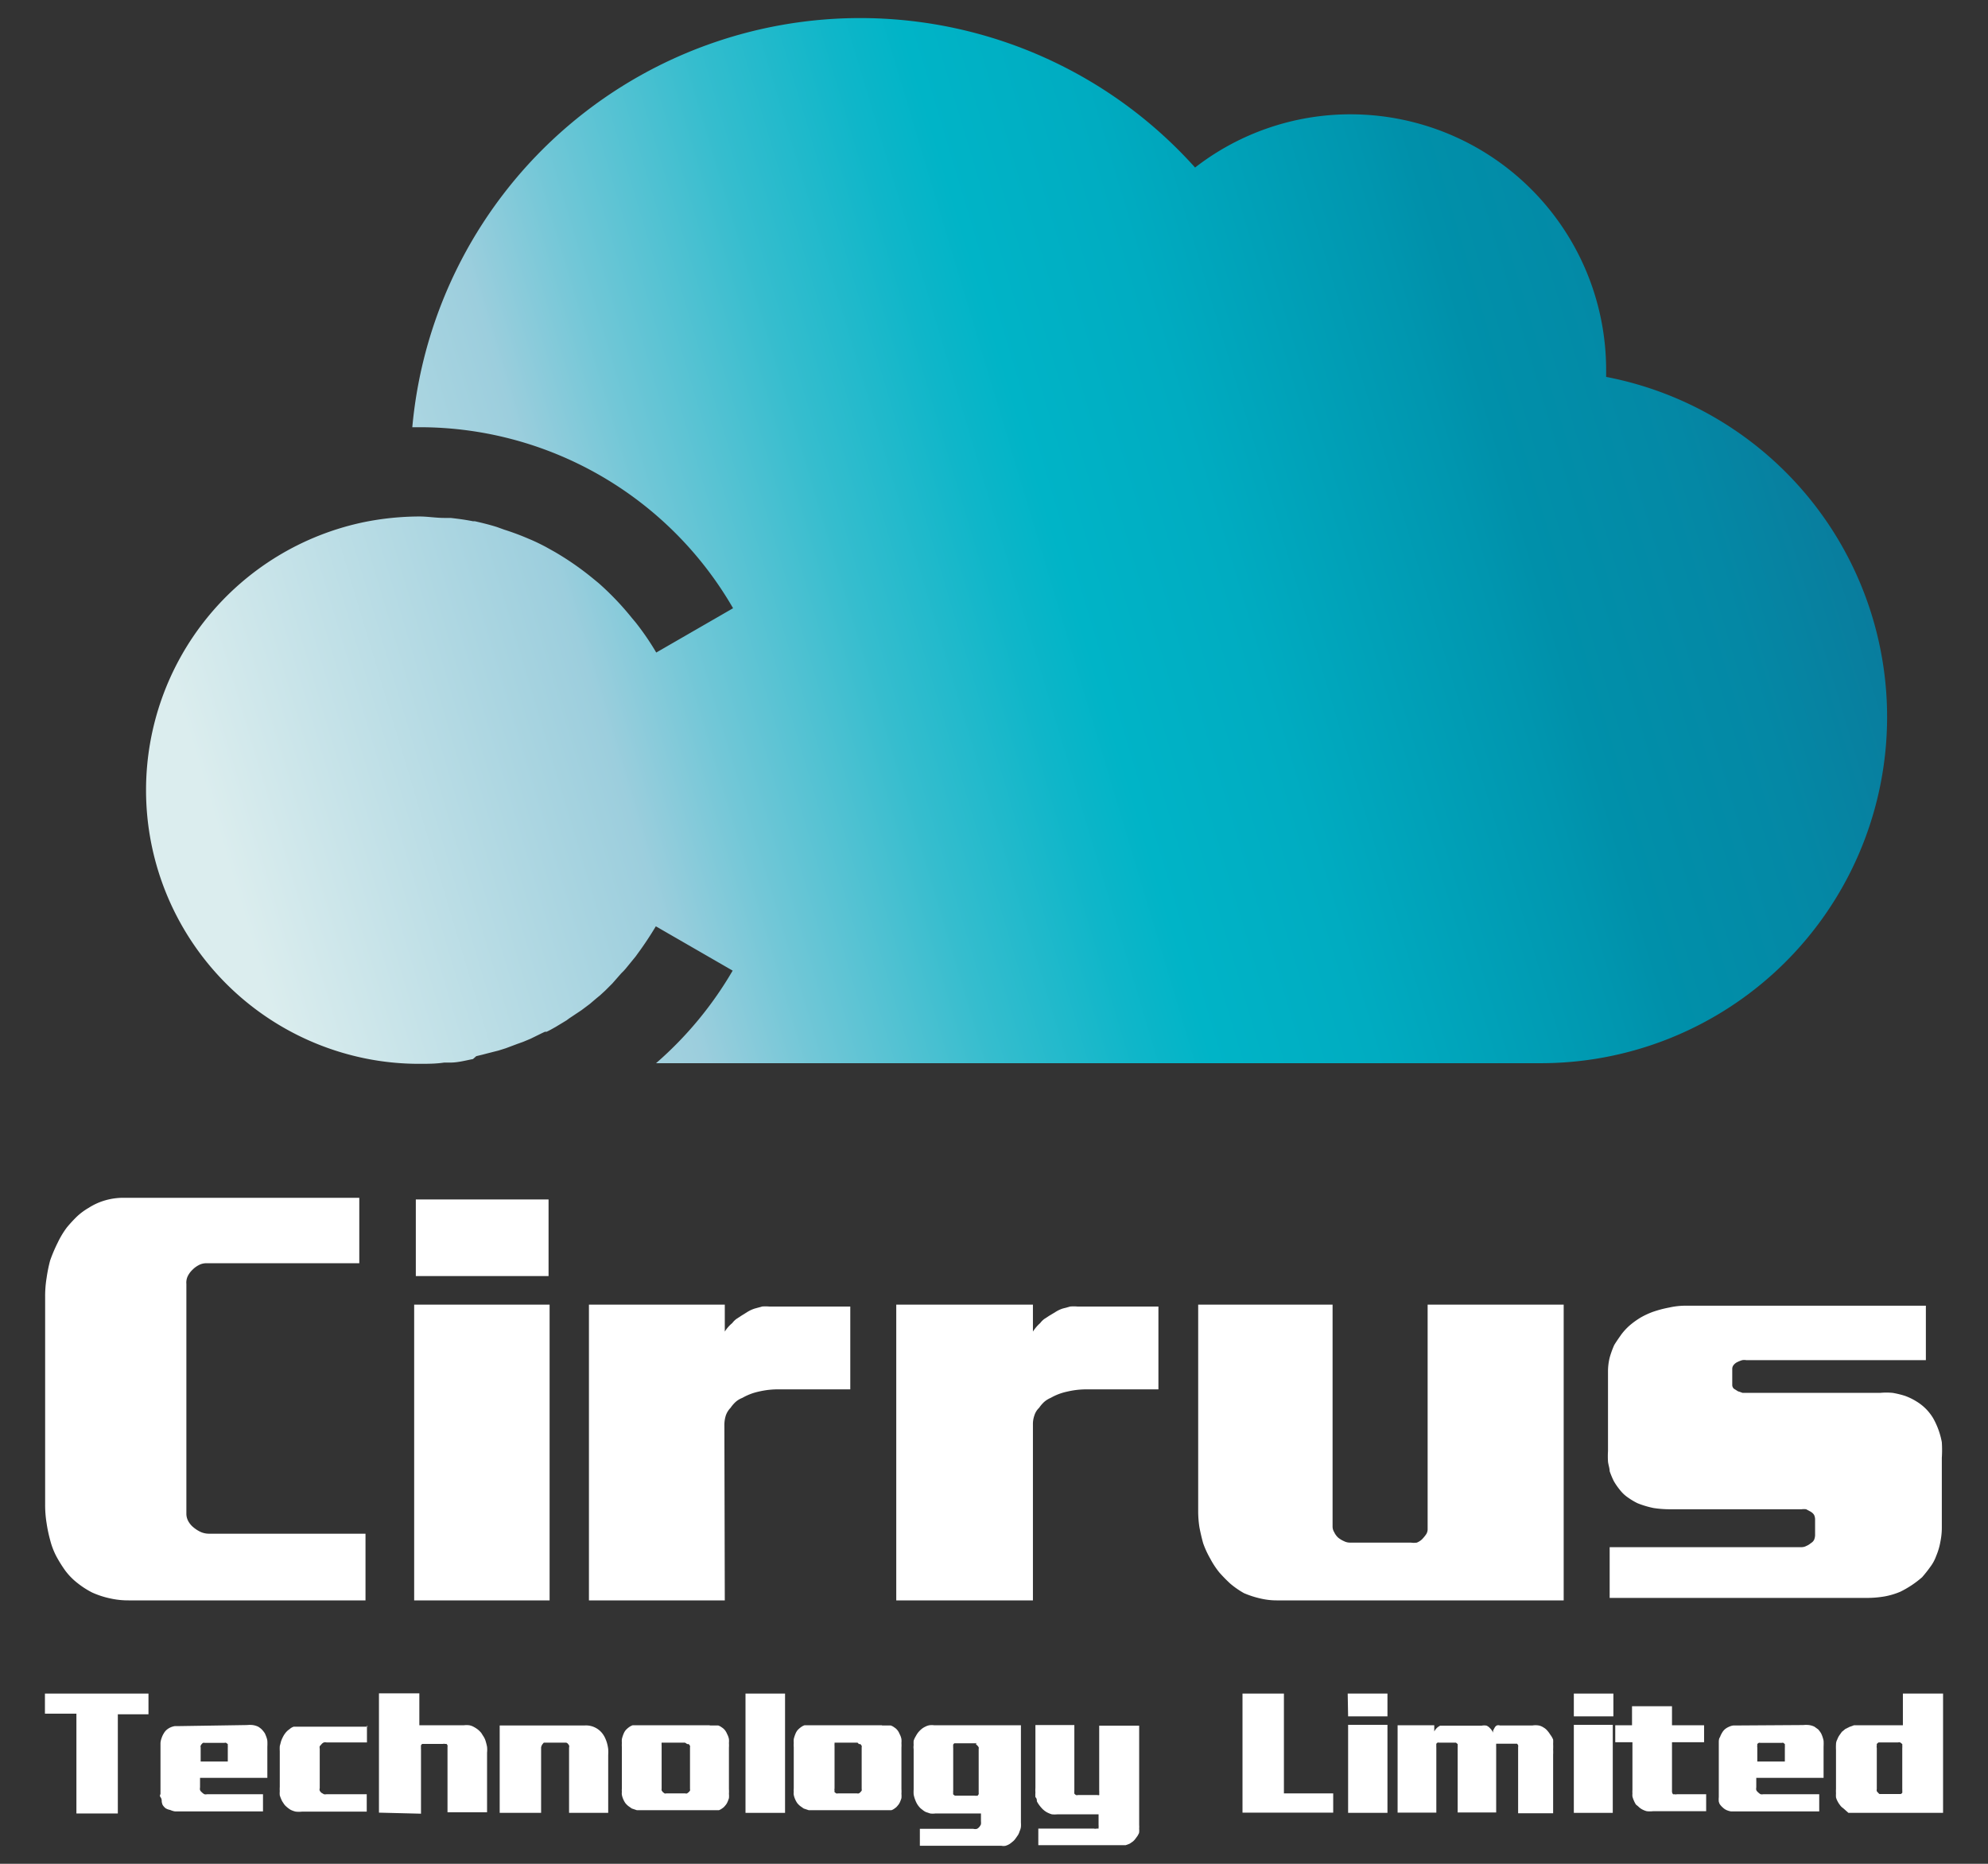 <svg xmlns="http://www.w3.org/2000/svg" xmlns:xlink="http://www.w3.org/1999/xlink" viewBox="0 0 96 90"><rect x="0" y="0" width="96" height="90" fill="#333333" stroke="none"/><defs><style>.cls-1{fill:#fff;}.cls-2{fill:url(#未命名漸層_34);}</style><linearGradient id="未命名漸層_34" x1="10.5" y1="40.22" x2="90.99" y2="16.07" gradientUnits="userSpaceOnUse"><stop offset="0" stop-color="#dbedee"/><stop offset="0.23" stop-color="#9ccedd"/><stop offset="0.29" stop-color="#72c7d7"/><stop offset="0.39" stop-color="#35bdce"/><stop offset="0.47" stop-color="#0fb6c9"/><stop offset="0.51" stop-color="#00b4c7"/><stop offset="0.6" stop-color="#00acc1"/><stop offset="0.74" stop-color="#0096af"/><stop offset="0.77" stop-color="#0090aa"/><stop offset="0.87" stop-color="#0488a5"/><stop offset="1" stop-color="#0c7598"/></linearGradient></defs><g id="圖層_2" data-name="圖層 2"><path class="cls-1" d="M2.17,81.78h5v1H5.69v4.79h-2V82.75H2.17Z"/><path class="cls-1" d="M11.93,83.3a1.24,1.24,0,0,1,.27,0,.92.92,0,0,1,.27.08,1.09,1.09,0,0,1,.17.13,1.39,1.39,0,0,1,.15.19s.05.11.07.17a.87.87,0,0,1,.05.19,2.71,2.71,0,0,1,0,.29v1.5H9.66v.46a.35.35,0,0,0,0,.13.31.31,0,0,0,.09.11.47.47,0,0,0,.12.09.28.28,0,0,0,.13,0h2.7v.83h-4l-.25,0a.88.88,0,0,1-.23-.07A.66.66,0,0,1,8,87.32a.61.61,0,0,1-.15-.17A.75.75,0,0,1,7.81,87c0-.06,0-.14-.06-.22s0-.11,0-.17,0-.13,0-.2v-1.9c0-.06,0-.12,0-.18s0-.12,0-.17a.92.92,0,0,1,.06-.25,1,1,0,0,1,.1-.21.65.65,0,0,1,.15-.18.78.78,0,0,1,.18-.11.83.83,0,0,1,.21-.06l.23,0ZM11,85.06v-.67a.31.31,0,0,0,0-.08l0-.09-.08-.06a.11.11,0,0,0-.08,0H9.88a.1.1,0,0,0-.07,0,.2.2,0,0,0-.07.06.22.22,0,0,0-.05.08.13.13,0,0,0,0,.08v.68Z"/><path class="cls-1" d="M17.72,83.32v.82H15.77a.24.24,0,0,0-.13,0,.28.28,0,0,0-.11.08l-.09.1a.27.27,0,0,0,0,.12v1.91a.19.19,0,0,0,0,.12.39.39,0,0,0,.08.1l.12.07a.32.32,0,0,0,.13,0h1.94v.84H14.59a1.42,1.42,0,0,1-.31,0,1.06,1.06,0,0,1-.25-.09,1.3,1.3,0,0,1-.2-.15.65.65,0,0,1-.15-.18.77.77,0,0,1-.1-.18,1.46,1.46,0,0,1-.07-.19,1.18,1.18,0,0,1,0-.2,1.5,1.5,0,0,1,0-.2V84.56a2.32,2.32,0,0,1,0-.24l.06-.23a1.6,1.6,0,0,1,.1-.23,1.1,1.1,0,0,1,.14-.21.8.8,0,0,1,.17-.15.56.56,0,0,1,.2-.12l.18,0h3.4Z"/><path class="cls-1" d="M18.3,87.53V81.77h1.95v1.54H22.4a1.09,1.09,0,0,1,.26,0,.72.72,0,0,1,.22.08,1.37,1.37,0,0,1,.2.13,1.21,1.21,0,0,1,.16.16l.12.19a.88.88,0,0,1,.09.2,2.86,2.86,0,0,1,.07.28,1.33,1.33,0,0,1,0,.28v2.88H21.61V84.36a.24.24,0,0,0,0-.08.18.18,0,0,0-.05-.07l-.08,0a.13.13,0,0,0-.08,0h-.94l-.07,0a.19.19,0,0,0-.06.07.36.36,0,0,0,0,.09.24.24,0,0,0,0,.08v3.13Z"/><path class="cls-1" d="M26.13,84.38v3.16h-2V83.32h4.1a1,1,0,0,1,.91.46,1.14,1.14,0,0,1,.1.19,1.55,1.55,0,0,1,.08.23,2,2,0,0,1,.05.26,2.48,2.48,0,0,1,0,.29v2.79H27.48V84.39a.2.2,0,0,0,0-.11l-.05-.07a.18.18,0,0,0-.09-.06h-1l-.08,0-.06.07A.36.36,0,0,0,26.13,84.38Z"/><path class="cls-1" d="M34.25,83.32h.22l.21,0a.56.56,0,0,1,.17.09.58.58,0,0,1,.15.13.68.68,0,0,1,.11.19.81.81,0,0,1,.09.25,1.11,1.11,0,0,1,0,.19,1.55,1.55,0,0,1,0,.22v2a1.69,1.69,0,0,1,0,.23,1.12,1.12,0,0,1,0,.21,1.8,1.8,0,0,1-.08.21.64.64,0,0,1-.11.16.49.49,0,0,1-.13.12.65.65,0,0,1-.16.09l-.22,0-.23,0H31l-.25,0-.24-.08-.17-.12a.93.93,0,0,1-.14-.14,1,1,0,0,1-.1-.18,1,1,0,0,1-.07-.22.52.52,0,0,1,0-.14.81.81,0,0,1,0-.16v-2a1.48,1.48,0,0,1,0-.21,1.1,1.1,0,0,1,0-.18,1.47,1.47,0,0,1,.08-.25.68.68,0,0,1,.11-.19,1.07,1.07,0,0,1,.16-.14.7.7,0,0,1,.17-.09l.2,0h3.55Zm-1.17.83H32s0,0-.05,0a.12.12,0,0,0,0,0,.19.19,0,0,0,0,.07.17.17,0,0,0,0,.07v2.08a.29.29,0,0,0,0,.09l.06.08.08.06a.12.12,0,0,0,.08,0h.92a.15.15,0,0,0,.09,0l.08-.06.06-.07a.29.29,0,0,0,0-.09V84.38a.19.19,0,0,0,0-.08l-.06-.08-.07,0Z"/><path class="cls-1" d="M37.91,81.78v5.76H36V81.78Z"/><path class="cls-1" d="M42.58,83.32h.22l.21,0a.56.56,0,0,1,.17.09.58.58,0,0,1,.15.13.68.68,0,0,1,.11.19.81.81,0,0,1,.09.25,1.11,1.11,0,0,1,0,.19,1.55,1.55,0,0,1,0,.22v2a1.69,1.69,0,0,1,0,.23,1.12,1.12,0,0,1,0,.21,1.8,1.8,0,0,1-.08.21.64.64,0,0,1-.11.16.49.49,0,0,1-.13.12.51.51,0,0,1-.16.09l-.22,0-.23,0h-3.3l-.25,0-.24-.08-.17-.12a.93.93,0,0,1-.14-.14,1,1,0,0,1-.1-.18,1,1,0,0,1-.07-.22.52.52,0,0,1,0-.14.81.81,0,0,1,0-.16v-2a1.48,1.48,0,0,1,0-.21,1.1,1.1,0,0,1,0-.18,1.47,1.47,0,0,1,.08-.25.68.68,0,0,1,.11-.19,1.07,1.07,0,0,1,.16-.14.7.7,0,0,1,.17-.09l.2,0h3.55Zm-1.17.83H40.35s0,0-.05,0,0,0,0,0,0,0,0,.07a.17.17,0,0,0,0,.07v2.08a.16.16,0,0,0,0,.09.35.35,0,0,0,0,.08l.08.06a.13.13,0,0,0,.08,0h.93a.13.13,0,0,0,.08,0,.24.24,0,0,0,.08-.06l.06-.07a.29.29,0,0,0,0-.09V84.38a.19.19,0,0,0,0-.08l-.06-.08-.07,0Z"/><path class="cls-1" d="M49.3,88a1.64,1.64,0,0,1,0,.22.66.66,0,0,1-.06.2.84.84,0,0,1-.08.19l-.12.17a.67.67,0,0,1-.14.15l-.14.11a.88.88,0,0,1-.2.09.51.51,0,0,1-.2,0H44.42v-.82H47a.34.34,0,0,0,.18,0,.35.35,0,0,0,.12-.1.47.47,0,0,0,.07-.12.77.77,0,0,0,0-.15v-.37H45.17a1,1,0,0,1-.25,0l-.21-.07a.81.81,0,0,1-.18-.12.67.67,0,0,1-.15-.14.91.91,0,0,1-.11-.16,1.42,1.42,0,0,1-.08-.18,1.36,1.36,0,0,1-.07-.25,1.94,1.94,0,0,1,0-.24V84.47a.71.71,0,0,1,0-.2,1.55,1.55,0,0,1,0-.21.88.88,0,0,1,.09-.2,1.74,1.74,0,0,1,.11-.18,1.33,1.33,0,0,1,.16-.17.86.86,0,0,1,.2-.13.68.68,0,0,1,.2-.07.85.85,0,0,1,.23,0H49.3Zm-2.16-3.82h-1s0,0-.06,0l-.05.06a.24.24,0,0,0,0,.08.25.25,0,0,0,0,.08v2.08a.29.29,0,0,0,0,.09.22.22,0,0,0,0,.08l.08.06.08,0h.89a.1.1,0,0,0,.07,0,.1.1,0,0,0,.06,0l.05-.07a.31.31,0,0,0,0-.08v-2.1a.29.29,0,0,0,0-.09l-.06-.08-.07-.06A.12.12,0,0,0,47.14,84.14Z"/><path class="cls-1" d="M51.88,83.3v3.15a.25.25,0,0,0,0,.08.22.22,0,0,0,0,.08.27.27,0,0,0,.08.07.15.15,0,0,0,.09,0H53a.11.11,0,0,0,.08,0,.1.1,0,0,0,0-.06.16.16,0,0,0,0-.07.25.25,0,0,0,0-.08V83.33h1.93v4.8a.88.88,0,0,1,0,.16,1.16,1.16,0,0,1,0,.18c0,.06-.05.12-.07.17l-.11.15a.74.74,0,0,1-.12.13l-.16.11-.19.07-.22,0h-4V88.3h2.69a.23.23,0,0,0,.12,0l.1,0,0-.07a.29.29,0,0,0,0-.09v-.53H51.07a1.27,1.27,0,0,1-.28,0,1.22,1.22,0,0,1-.24-.1,1,1,0,0,1-.2-.15,1.63,1.63,0,0,1-.17-.2,1.08,1.08,0,0,1-.11-.18c0-.06,0-.13-.07-.2a1.42,1.42,0,0,1,0-.22,1.64,1.64,0,0,1,0-.23V83.3Z"/><path class="cls-1" d="M60,81.78h2V86.6h2.38v.93H60Z"/><path class="cls-1" d="M67,83.29v4.25H65.1V83.29Zm-1.92-1.51H67v1.1h-1.9Z"/><path class="cls-1" d="M67.49,83.31h1.77v.3a.83.83,0,0,1,.08-.12.76.76,0,0,1,.09-.09l.11-.07.12,0h1.89a.6.6,0,0,1,.24,0,.48.48,0,0,1,.16.12.44.44,0,0,1,.09.11.41.41,0,0,1,.06.11l0,.07h0c0-.06,0-.11,0-.16a.91.91,0,0,1,.07-.14.26.26,0,0,1,.11-.12.25.25,0,0,1,.15,0H74a1,1,0,0,1,.3,0,.64.64,0,0,1,.24.1.65.65,0,0,1,.18.15,1.33,1.33,0,0,1,.14.19A1.08,1.08,0,0,1,75,84a1.6,1.6,0,0,1,0,.21,2.51,2.51,0,0,1,0,.27,2.09,2.09,0,0,1,0,.25v2.83H73.31V84.37a.3.3,0,0,0,0-.1l-.05-.07-.06,0-.08,0h-.74l-.07,0-.06,0a.43.43,0,0,0,0,.07.2.2,0,0,0,0,.07v3.18H70.39V84.38a.25.25,0,0,0,0-.08.34.34,0,0,0,0-.08l-.08-.07-.11,0h-.71a.11.11,0,0,0-.07,0,.12.12,0,0,0-.06.06.36.36,0,0,0,0,.09.31.31,0,0,0,0,.08v3.15H67.49Z"/><path class="cls-1" d="M77.88,83.29v4.25H76V83.29ZM76,81.78h1.91v1.1H76Z"/><path class="cls-1" d="M80.74,82.39v.92h1.55v.82H80.74v2.36a.21.21,0,0,0,.05.15.13.13,0,0,0,.07,0,.22.22,0,0,0,.12,0h1.41v.82H79.83a1.42,1.42,0,0,1-.31,0,1,1,0,0,1-.26-.11.79.79,0,0,1-.15-.12L79,87.14a1.14,1.14,0,0,1-.1-.19,1.18,1.18,0,0,1-.07-.2.77.77,0,0,1,0-.15.86.86,0,0,1,0-.16V84.13H78v-.82h.81v-.92Z"/><path class="cls-1" d="M87.08,83.3a1.24,1.24,0,0,1,.27,0,.84.84,0,0,1,.27.08l.18.13a1.33,1.33,0,0,1,.14.19,1.43,1.43,0,0,1,.12.36,2.64,2.64,0,0,1,0,.29v1.5H84.81v.46a.35.35,0,0,0,0,.13.31.31,0,0,0,.09.11.47.47,0,0,0,.12.09.31.31,0,0,0,.13,0h2.7v.83h-4l-.26,0a.88.88,0,0,1-.23-.07.66.66,0,0,1-.17-.12.83.83,0,0,1-.15-.17A1.59,1.59,0,0,1,83,87a1.19,1.19,0,0,1,0-.22l0-.17V84.3c0-.06,0-.12,0-.17s0-.18.06-.25a1,1,0,0,1,.1-.21.65.65,0,0,1,.15-.18.86.86,0,0,1,.19-.11.65.65,0,0,1,.21-.06l.22,0Zm-.89,1.76v-.67a.31.31,0,0,0,0-.08.41.41,0,0,0,0-.09l-.07-.06a.13.13,0,0,0-.08,0H85a.1.1,0,0,0-.07,0,.2.2,0,0,0-.07.06.22.22,0,0,0,0,.08.13.13,0,0,0,0,.08v.68Z"/><path class="cls-1" d="M93.83,81.78v5.76H89.46l-.14,0-.06,0,0,0L89,87.31a.54.54,0,0,1-.15-.15,1,1,0,0,1-.11-.17.84.84,0,0,1-.08-.2,1.46,1.46,0,0,1,0-.2,1.36,1.36,0,0,1,0-.2V84.51a2.45,2.45,0,0,1,0-.27q0-.13.06-.24a.93.93,0,0,1,.1-.2l.12-.17.17-.14.2-.1.22-.08.13,0h2.23V81.78Zm-2.17,2.36h-.87l-.08,0-.08.07a.41.41,0,0,0,0,.09.16.16,0,0,0,0,.1v2a.13.13,0,0,0,0,.08.12.12,0,0,0,.06.08.23.23,0,0,0,.07.07l.1,0h.85l.08,0a.19.19,0,0,0,.07-.06.22.22,0,0,0,0-.08.51.51,0,0,0,0-.09v-2a.29.29,0,0,0,0-.09.41.41,0,0,0,0-.09l-.07-.06A.13.13,0,0,0,91.66,84.14Z"/><path class="cls-1" d="M17.35,57.84V61H9.94a.75.75,0,0,0-.34.09,1.19,1.19,0,0,0-.31.23,1.06,1.06,0,0,0-.24.34A.73.73,0,0,0,9,62V73.11a.75.75,0,0,0,.09.34,1,1,0,0,0,.26.31,1.59,1.59,0,0,0,.35.22,1,1,0,0,0,.38.08h7.57v3.22H6.21a4,4,0,0,1-.91-.1,4.23,4.23,0,0,1-.85-.28,4.19,4.19,0,0,1-.7-.45,3.16,3.16,0,0,1-.6-.61,6.53,6.53,0,0,1-.42-.67,3.58,3.58,0,0,1-.31-.81,6.83,6.83,0,0,1-.17-.81,5.45,5.45,0,0,1-.07-.92v-10a5.45,5.45,0,0,1,.07-.92,7.34,7.34,0,0,1,.17-.84A7.42,7.42,0,0,1,2.79,60a4.28,4.28,0,0,1,.44-.73,6.64,6.64,0,0,1,.5-.54,3.09,3.09,0,0,1,.56-.41,3,3,0,0,1,.8-.36A3.17,3.17,0,0,1,6,57.84Z"/><path class="cls-1" d="M26.54,63V77.28H20V63Zm-6.46-5.08h6.41v3.7H20.08Z"/><path class="cls-1" d="M35,77.28H28.44V63H35V64.3a1.71,1.71,0,0,1,.36-.41,1,1,0,0,1,.2-.2l.23-.15.32-.2a1.61,1.61,0,0,1,.33-.15l.36-.1a2.09,2.09,0,0,1,.34,0h3.92v4H37.63a4.06,4.06,0,0,0-1,.11,2.76,2.76,0,0,0-.78.3,1.08,1.08,0,0,0-.33.2,1.61,1.61,0,0,0-.24.28,1,1,0,0,0-.23.37,1.52,1.52,0,0,0-.07.45Z"/><path class="cls-1" d="M49.88,77.28h-6.6V63h6.6V64.3a1.91,1.91,0,0,1,.35-.41,1,1,0,0,1,.2-.2l.23-.15.33-.2a1.54,1.54,0,0,1,.32-.15l.37-.1a2,2,0,0,1,.34,0h3.92v4H52.48a4,4,0,0,0-.95.11,2.71,2.71,0,0,0-.79.3,1.16,1.16,0,0,0-.32.2,1.61,1.61,0,0,0-.24.28.85.85,0,0,0-.23.37,1.25,1.25,0,0,0-.07.45Z"/><path class="cls-1" d="M64.35,63V73.71a.52.52,0,0,0,.08.28.83.83,0,0,0,.19.26,1.17,1.17,0,0,0,.28.17.61.61,0,0,0,.28.07h2.95a1,1,0,0,0,.29,0,.82.82,0,0,0,.25-.16,1.92,1.92,0,0,0,.19-.23.44.44,0,0,0,.08-.26V63h6.57V77.28H61.7a3.46,3.46,0,0,1-.87-.1,4.51,4.51,0,0,1-.76-.25,4.18,4.18,0,0,1-.65-.45,7,7,0,0,1-.54-.55,4.09,4.09,0,0,1-.44-.67,4.46,4.46,0,0,1-.34-.74c-.07-.25-.13-.51-.18-.77a5.09,5.09,0,0,1-.06-.77V63Z"/><path class="cls-1" d="M93,63.05v2.63H84.33a.58.58,0,0,0-.2,0,1.57,1.57,0,0,0-.23.09.51.51,0,0,0-.18.14.29.29,0,0,0-.07.19v.78a.25.25,0,0,0,.08.18l.19.12.23.08.23,0h6.41a3.2,3.2,0,0,1,.61,0,4.48,4.48,0,0,1,.58.14,2.89,2.89,0,0,1,.56.27,2.4,2.4,0,0,1,.47.37,2.46,2.46,0,0,1,.34.44,3.73,3.73,0,0,1,.42,1.16,5.94,5.94,0,0,1,0,.76v3.32a3.41,3.41,0,0,1-.07.73,3.13,3.13,0,0,1-.2.68,2,2,0,0,1-.3.55c-.12.17-.25.33-.38.48a4.91,4.91,0,0,1-.51.39,5,5,0,0,1-.54.31,3.58,3.58,0,0,1-.77.23,5.12,5.12,0,0,1-.77.07H77.73V74.71H87a.49.49,0,0,0,.23-.06.74.74,0,0,0,.21-.13.41.41,0,0,0,.16-.16.63.63,0,0,0,.05-.22v-.78a.5.5,0,0,0-.05-.21.46.46,0,0,0-.16-.15l-.22-.12a.78.78,0,0,0-.22,0H80.62a5.19,5.19,0,0,1-.77-.06,4.5,4.5,0,0,1-.77-.23,3.24,3.24,0,0,1-.47-.28,1.71,1.71,0,0,1-.39-.37,3.13,3.13,0,0,1-.29-.42,4,4,0,0,1-.2-.48c0-.14-.06-.29-.08-.46a4.12,4.12,0,0,1,0-.51V66.24a2.82,2.82,0,0,1,.08-.68,4.44,4.44,0,0,1,.22-.61c.11-.18.23-.35.35-.52A2.91,2.91,0,0,1,78.7,64a3.94,3.94,0,0,1,.53-.38,3.77,3.77,0,0,1,.58-.27,5.41,5.41,0,0,1,.79-.21,3.59,3.59,0,0,1,.78-.09Z"/><path class="cls-2" d="M77.56,18.18c0-.1,0-.21,0-.31A12.35,12.35,0,0,0,65.23,5.52a12.23,12.23,0,0,0-7.52,2.57,21.72,21.72,0,0,0-37.8,12.54h.35A17.47,17.47,0,0,1,35.4,29.37l-3.71,2.14h0a12.83,12.83,0,0,0-1-1.46h0l-.16-.19a13.69,13.69,0,0,0-1.62-1.7h0l-.28-.23a14,14,0,0,0-1.86-1.29h0l-.43-.24h0c-.25-.13-.51-.26-.78-.37h0a12.32,12.32,0,0,0-1.2-.45h0L24,25.45h0c-.35-.11-.71-.2-1.07-.28h0l-.09,0h0c-.35-.07-.72-.12-1.08-.16h0l-.31,0h0c-.4,0-.8-.07-1.2-.07a13.71,13.71,0,0,0-2.66.27,13.22,13.22,0,0,0,0,25.89,13,13,0,0,0,2.66.27c.4,0,.8,0,1.2-.06l.3,0h0c.36,0,.73-.1,1.09-.17L23,51l.29-.07.23-.06.55-.14.35-.11.32-.12.24-.09.28-.1.36-.15.57-.28.13-.06a.2.2,0,0,0,.08,0c.15-.07.29-.15.43-.23l.53-.32.12-.09.3-.2.3-.2.4-.3.27-.23.12-.1.11-.09.25-.23.34-.34L30,47l.12-.12.09-.1.49-.6.1-.14h0c.31-.42.6-.86.87-1.31h0l3.71,2.14a17.72,17.72,0,0,1-3.7,4.47H74.35a16.72,16.72,0,0,0,3.21-33.14Z"/></g></svg>